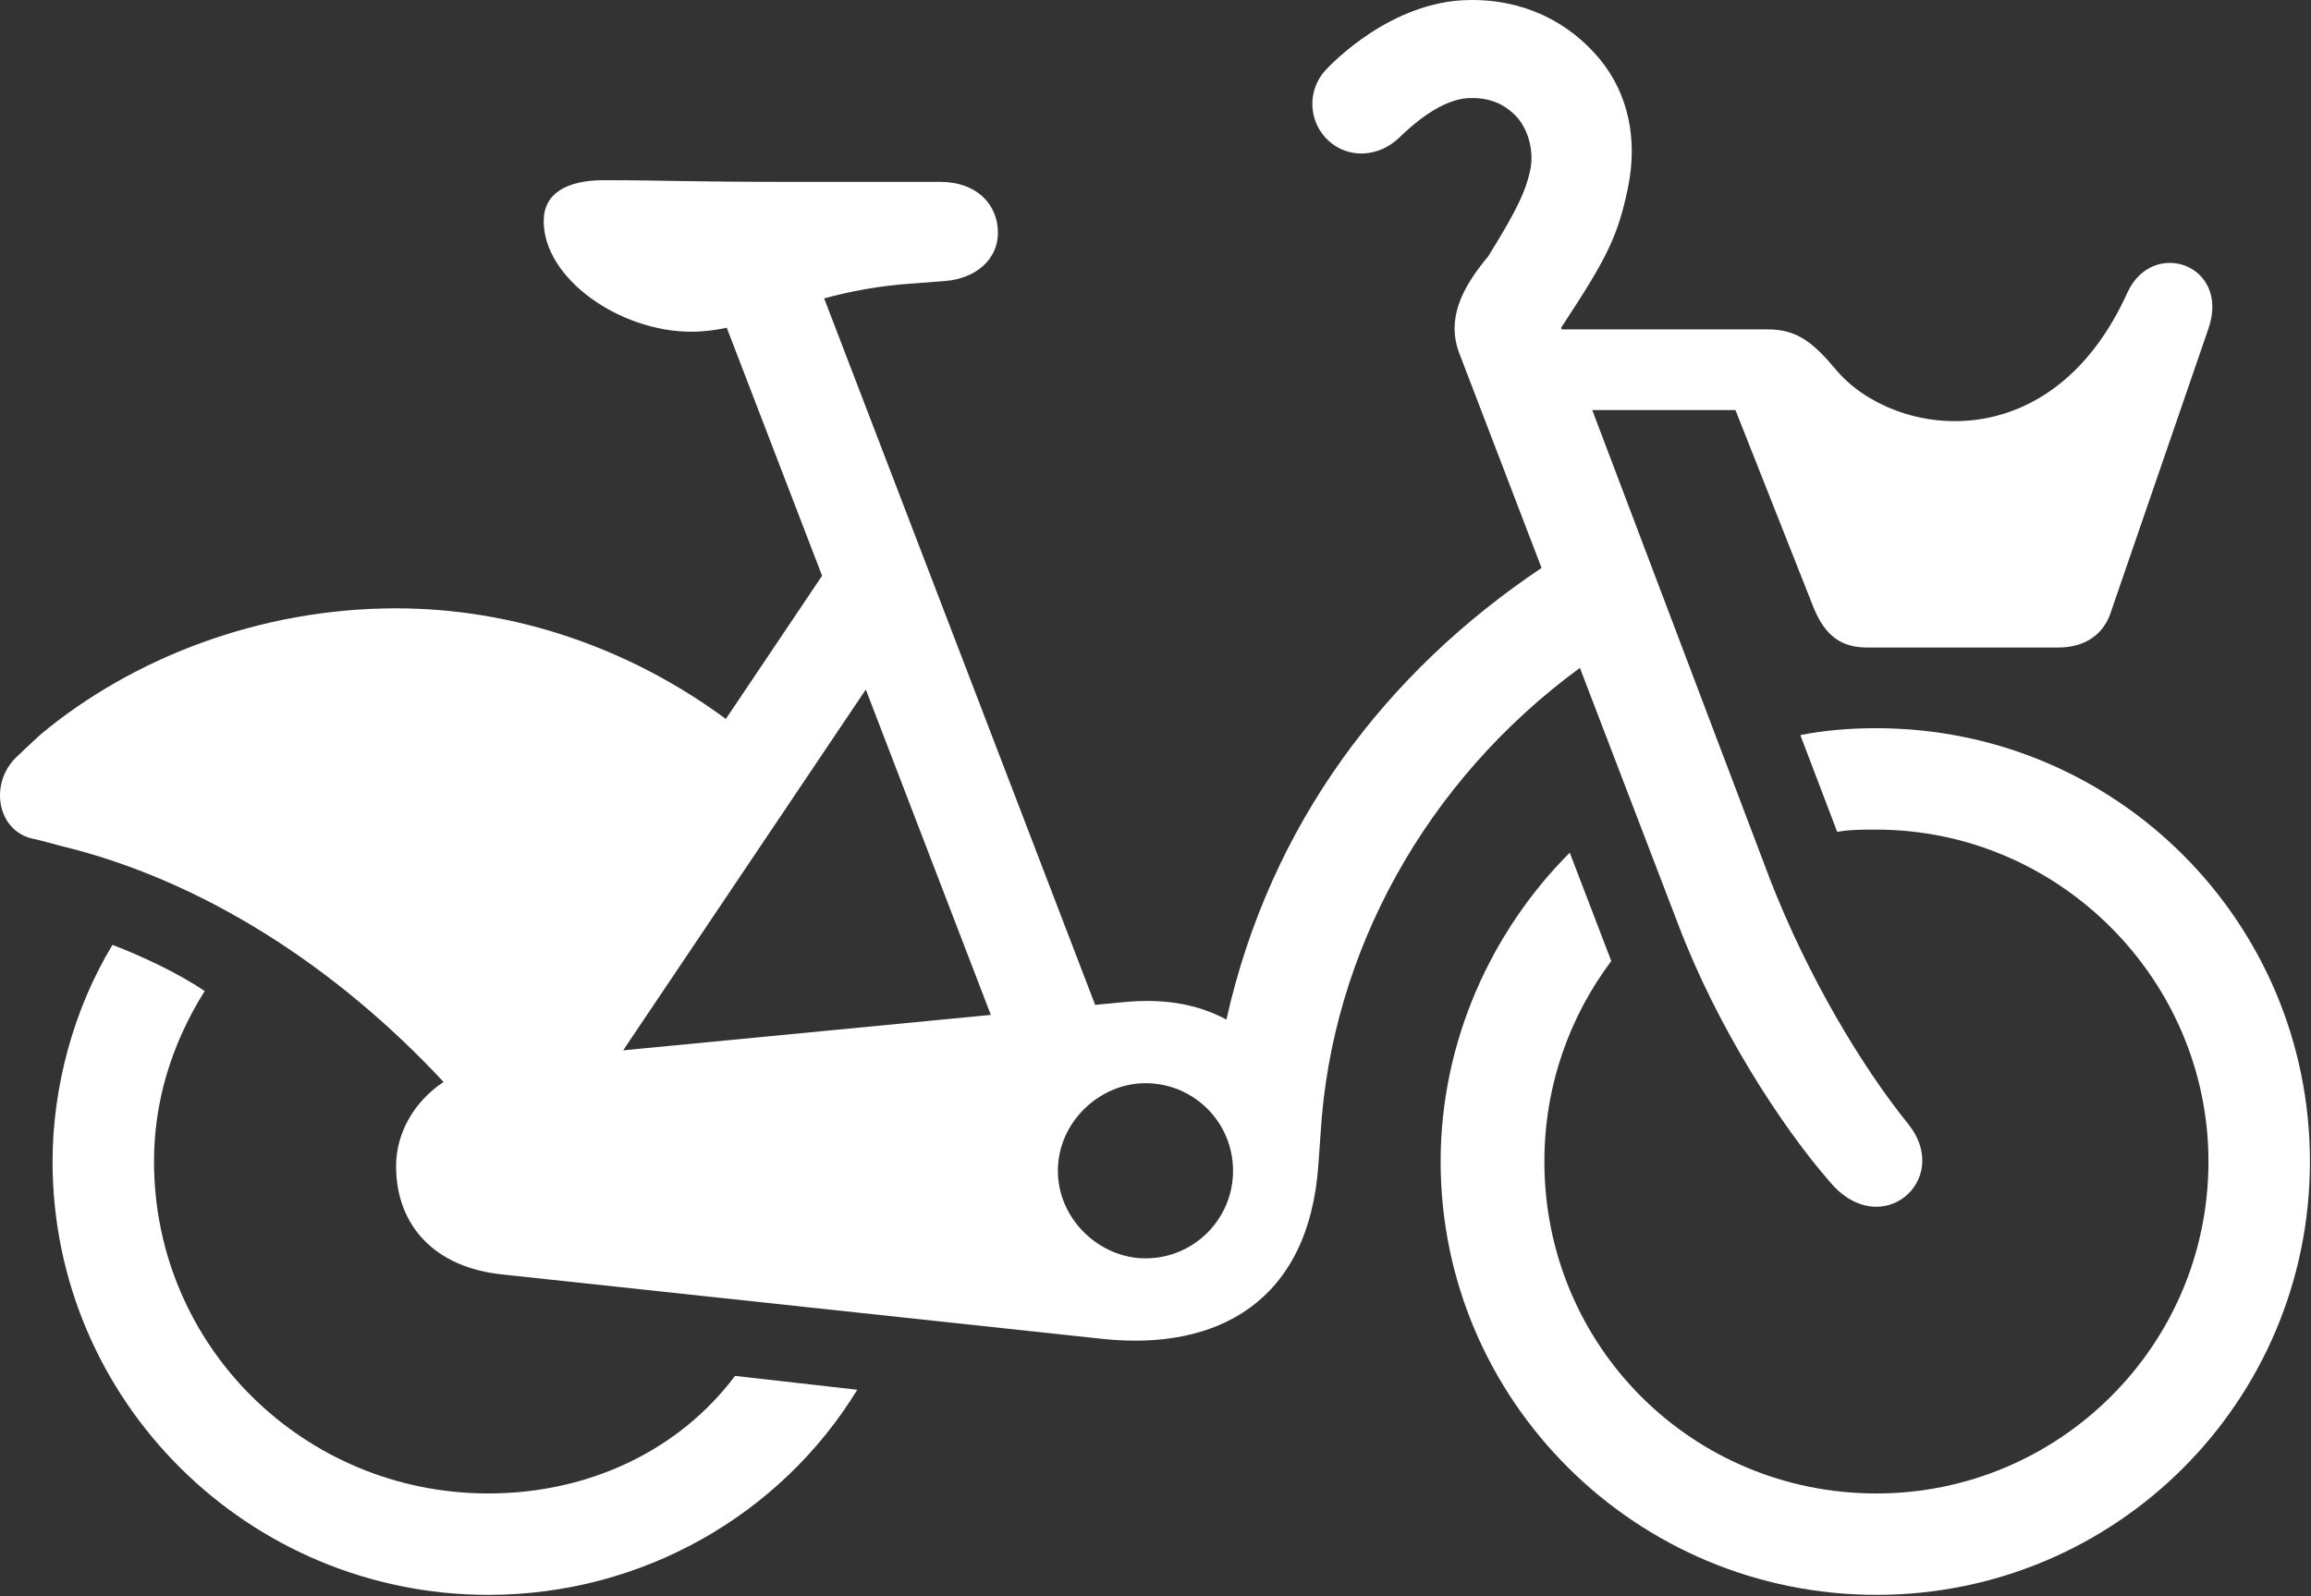 <?xml version="1.0" encoding="UTF-8" standalone="no"?>
<svg width="152px" height="105px" viewBox="0 0 152 105" version="1.1" xmlns="http://www.w3.org/2000/svg" xmlns:xlink="http://www.w3.org/1999/xlink">
    <rect x="0" y="0" width="152" height="105" fill="#333333" stroke="none"/>
    <!-- Generator: Sketch 3.7.2 (28276) - http://www.bohemiancoding.com/sketch -->
    <title>Page 1</title>
    <desc>Created with Sketch.</desc>
    <defs></defs>
    <g id="Page-1" stroke="none" stroke-width="1" fill="none" fill-rule="evenodd">
        <g id="Artboard-13" transform="translate(-1220, -202)" fill="#FFFFFF">
            <g id="Page-1" transform="translate(1220, 202)">
                <path d="M105.977,63.226 C103.247,66.864 101.578,71.416 101.578,76.419 C101.578,88.548 111.284,98.256 123.419,98.256 C135.399,98.256 145.256,88.548 145.256,76.419 C145.256,64.436 135.399,54.581 123.419,54.581 C122.507,54.581 121.594,54.581 120.838,54.732 L118.413,48.362 C119.928,48.059 121.594,47.909 123.419,47.909 C139.188,47.909 151.93,60.647 151.93,76.419 C151.93,92.189 139.188,104.927 123.419,104.927 C107.644,104.927 94.754,92.189 94.754,76.419 C94.754,68.531 98.091,61.255 103.247,56.098 L105.977,63.226 Z" id="Fill-1"></path>
                <path d="M13.464,65.197 C11.188,68.834 10.13,72.628 10.13,76.419 C10.13,88.548 19.986,98.255 32.12,98.255 C38.792,98.255 44.708,95.375 48.346,90.52 L56.385,91.432 C51.38,99.621 42.282,104.927 32.12,104.927 C16.347,104.927 3.457,92.19 3.457,76.419 C3.457,71.567 4.821,66.408 7.399,62.163 C9.368,62.92 11.644,63.985 13.464,65.197" id="Fill-3"></path>
                <path d="M1.023,49.865 C1.207,49.685 2.477,48.483 2.673,48.317 C8.704,43.291 17.096,40.022 26.052,40.022 C33.786,40.022 41.369,42.6 47.74,47.3 L54.071,37.879 L47.801,21.564 C47.039,21.724 46.27,21.824 45.465,21.824 C40.764,21.824 35.76,18.337 35.76,14.544 C35.76,12.722 37.276,11.856 39.702,11.856 C43.796,11.856 45.011,11.966 52.135,11.966 L61.845,11.966 C64.269,11.966 65.637,13.483 65.637,15.305 C65.637,17.124 64.117,18.337 62.149,18.489 L60.176,18.641 C57.812,18.789 55.886,19.175 54.207,19.632 L72.031,66.112 L73.671,65.954 C76.366,65.666 78.63,65.99 80.665,67.077 C83.545,54.2 91.154,44.229 101.392,37.364 L95.945,23.147 C95.187,21.025 96.064,19.05 97.834,16.924 L97.842,16.93 C100.019,13.446 100.331,12.453 100.6,11.406 C100.977,9.971 100.486,8.45 99.72,7.649 C99.209,7.119 98.319,6.404 96.684,6.453 C94.759,6.48 92.768,8.343 92.011,9.073 C90.684,10.34 88.707,10.476 87.367,9.247 C86.037,8.011 85.959,5.934 87.192,4.608 C87.62,4.142 91.523,0.086 96.583,0.003 C100.226,-0.071 103.205,1.458 105.219,3.888 C107.08,6.142 107.736,9.131 107.077,12.341 C106.403,15.623 105.608,17.096 102.775,21.413 C102.741,21.464 102.707,21.517 102.676,21.565 L102.718,21.67 L116.269,21.67 C118.244,21.67 119.303,22.582 120.823,24.402 C124.612,28.801 134.922,30.316 139.928,19.245 C141.595,15.606 146.753,17.428 145.237,21.67 L138.869,40.175 C138.412,41.69 137.201,42.6 135.379,42.6 L122.793,42.6 C121.122,42.6 120.058,41.842 119.303,40.022 L114.146,26.979 L104.726,26.979 L116.443,57.917 C118.87,64.136 122.354,70.046 125.541,73.99 C128.419,77.631 123.722,81.729 120.38,77.784 C117.198,74.144 112.953,67.623 110.372,60.798 L103.914,43.94 C93.72,51.409 87.589,62.713 86.868,74.448 L86.717,76.57 C86.109,85.668 80.042,88.854 72.612,88.096 L33.03,83.846 C28.631,83.395 26.052,80.665 26.052,76.72 C26.052,74.526 27.242,72.47 29.173,71.182 C22.132,63.608 13.299,57.891 3.986,55.65 C3.758,55.594 2.512,55.244 2.281,55.206 C-0.169,54.767 -0.735,51.624 1.023,49.865 L1.023,49.865 Z M56.946,45.364 L40.987,69.102 L65.169,66.771 L56.946,45.364 Z M75.341,82.788 C78.525,82.788 81.101,80.208 81.101,77.024 C81.101,73.84 78.525,71.263 75.341,71.263 C72.31,71.263 69.579,73.84 69.579,77.024 C69.579,80.208 72.31,82.788 75.341,82.788 L75.341,82.788 Z" id="Fill-5"></path>
            </g>
        </g>
    </g>
</svg>